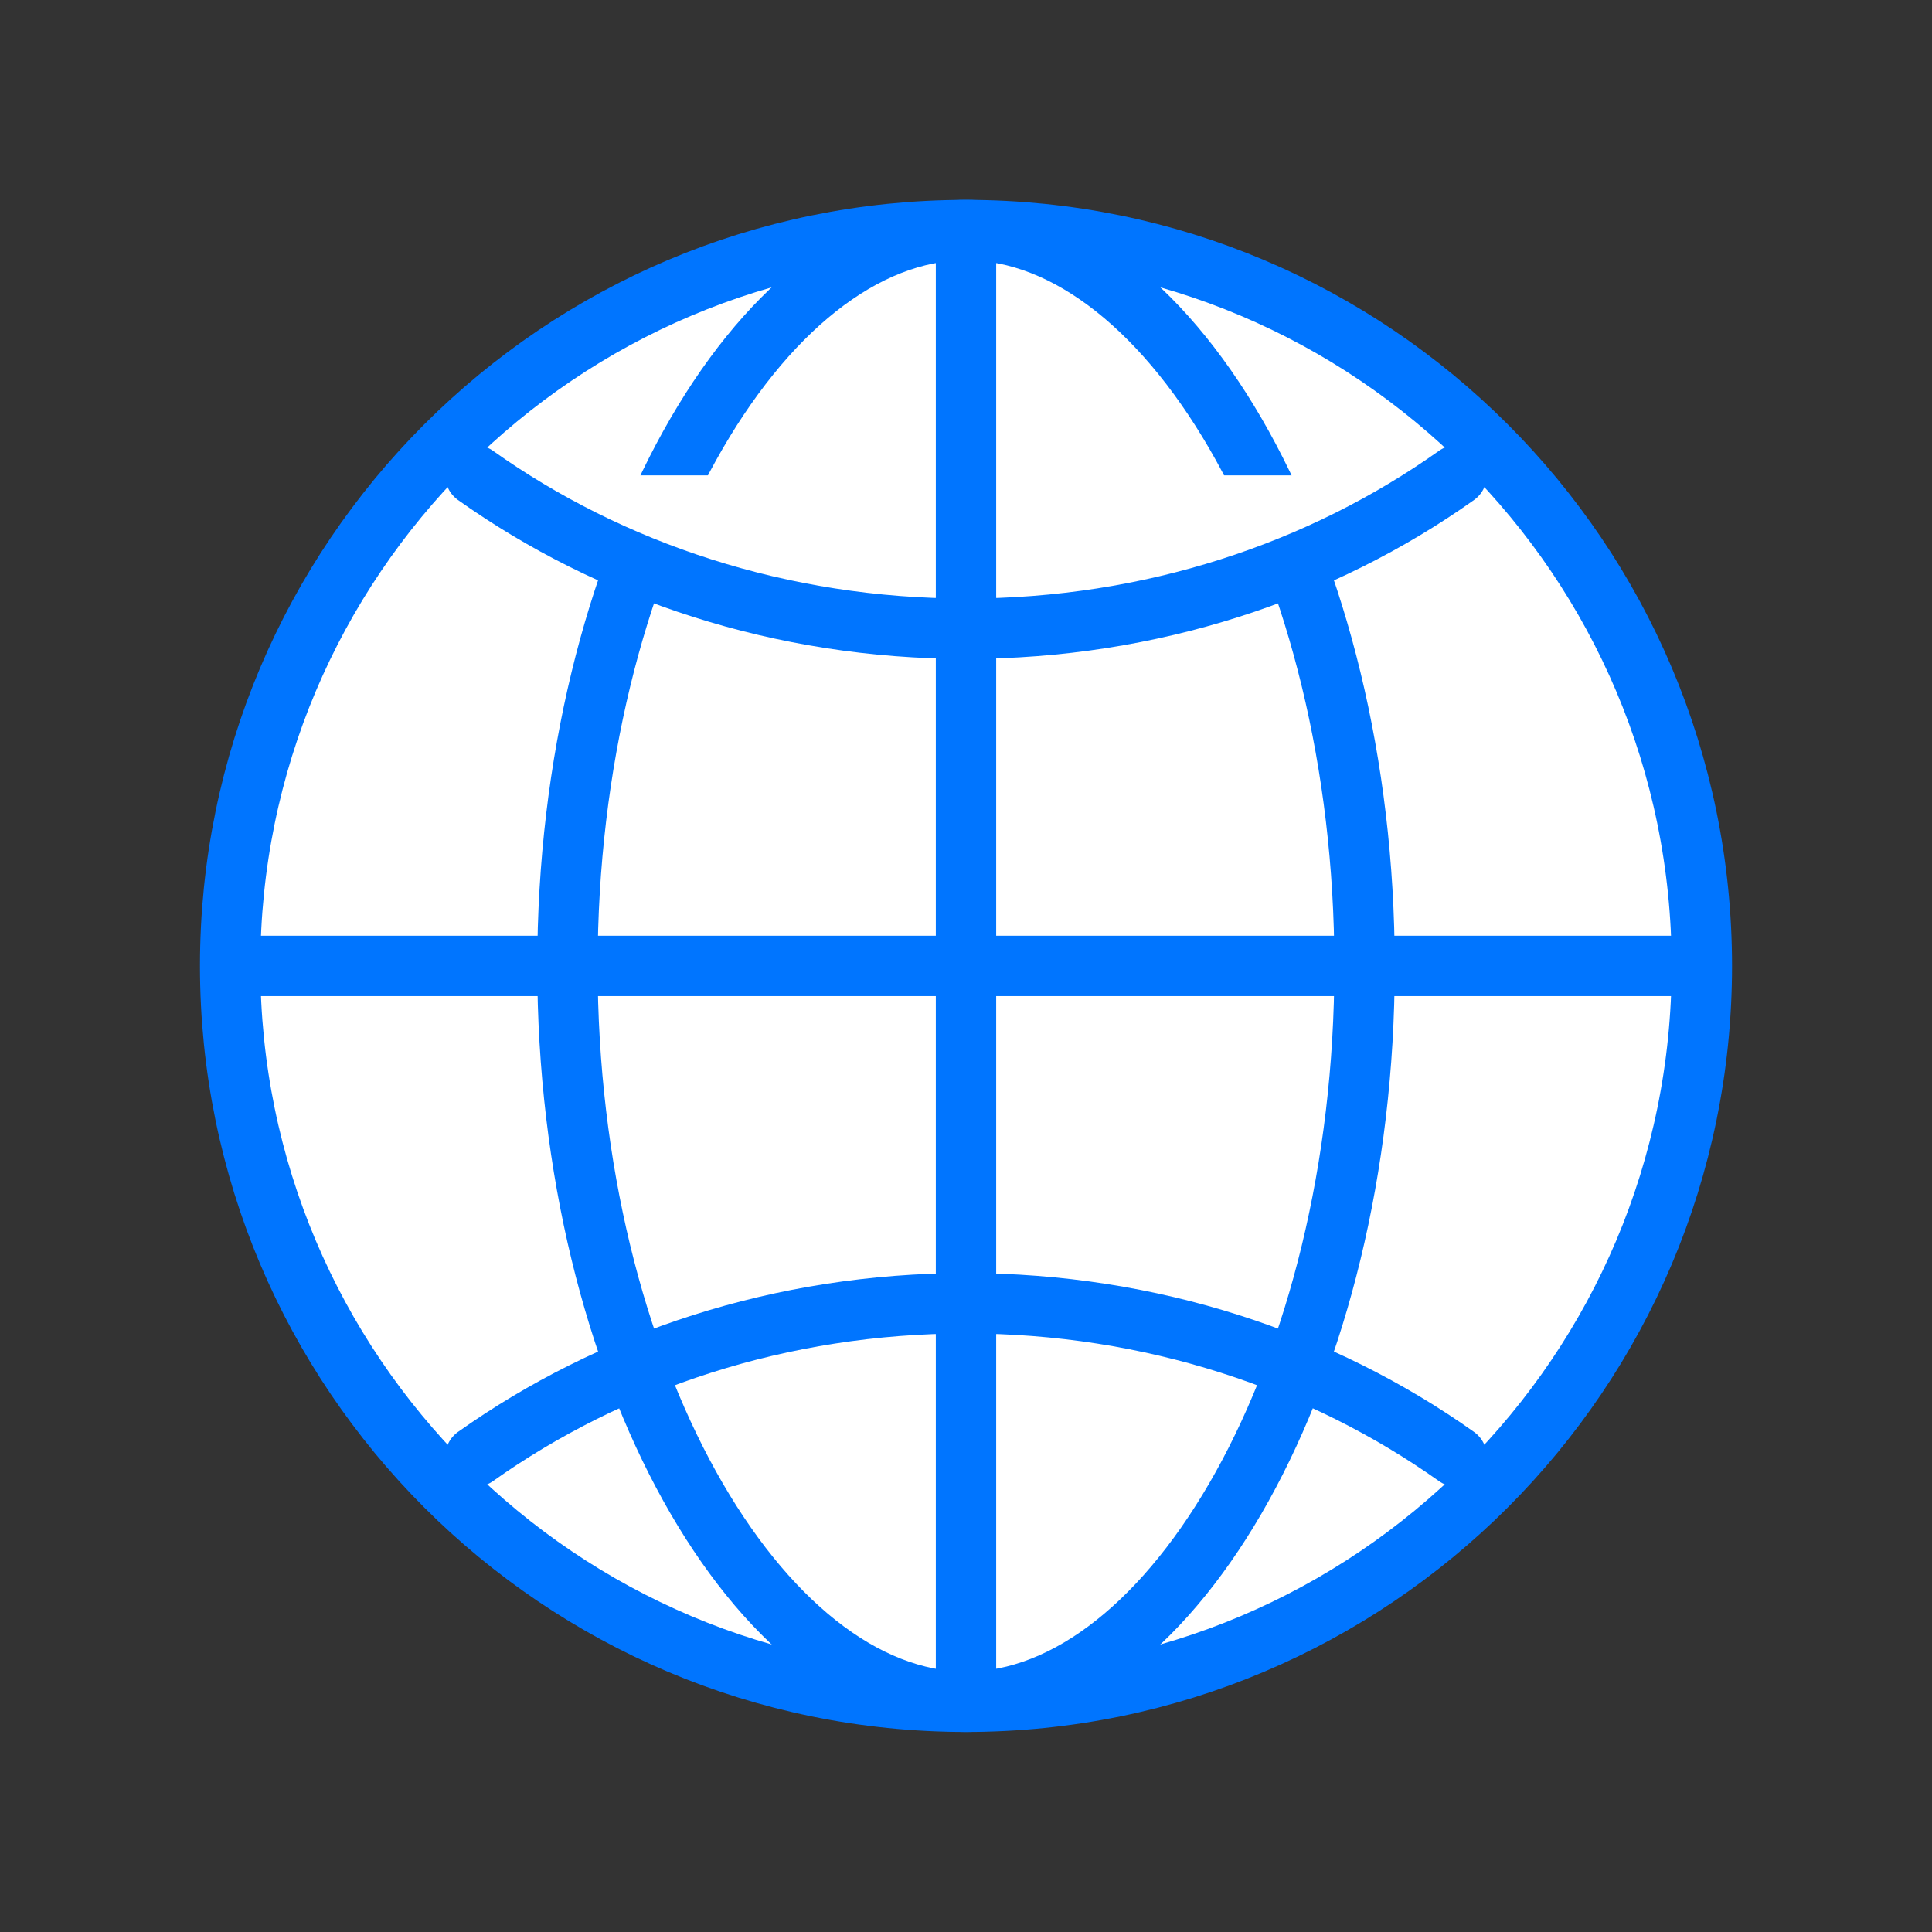 <svg width="24" height="24" viewBox="0 0 24 24" fill="none" xmlns="http://www.w3.org/2000/svg">
    <rect x="0" y="0" width="24" height="24" fill="#333333" stroke="none"/>
    <path d="M12 2.858C6.952 2.858 2.859 6.951 2.859 11.999C2.859 17.047 6.952 21.14 12 21.14C17.048 21.14 21.141 17.047 21.141 11.999C21.141 6.951 17.048 2.858 12 2.858Z" fill="white" stroke="#0075FF" stroke-width="0.75" stroke-miterlimit="10"/>
    <path d="M12 2.858C9.448 2.858 7.049 6.951 7.049 11.999C7.049 17.047 9.448 21.14 12 21.14C14.552 21.14 16.951 17.047 16.951 11.999C16.951 6.951 14.552 2.858 12 2.858Z" fill="white" stroke="#0075FF" stroke-width="0.75" stroke-miterlimit="10"/>
    <path d="M5.906 5.905C7.587 7.099 9.702 7.81 12 7.81C14.298 7.81 16.413 7.099 18.094 5.905" fill="white"/>
    <path d="M5.906 5.905C7.587 7.099 9.702 7.81 12 7.81C14.298 7.81 16.413 7.099 18.094 5.905" stroke="#0075FF" stroke-width="0.75" stroke-linecap="round" stroke-linejoin="round"/>
    <path d="M18.094 18.094C16.413 16.901 14.298 16.19 12 16.19C9.702 16.19 7.587 16.901 5.906 18.094" stroke="#0075FF" stroke-width="0.75" stroke-linecap="round" stroke-linejoin="round"/>
    <path d="M12 2.858V21.14" stroke="#0075FF" stroke-width="0.75" stroke-miterlimit="10"/>
    <path d="M21.141 11.999H2.859" stroke="#0075FF" stroke-width="0.75" stroke-miterlimit="10"/>
</svg>
